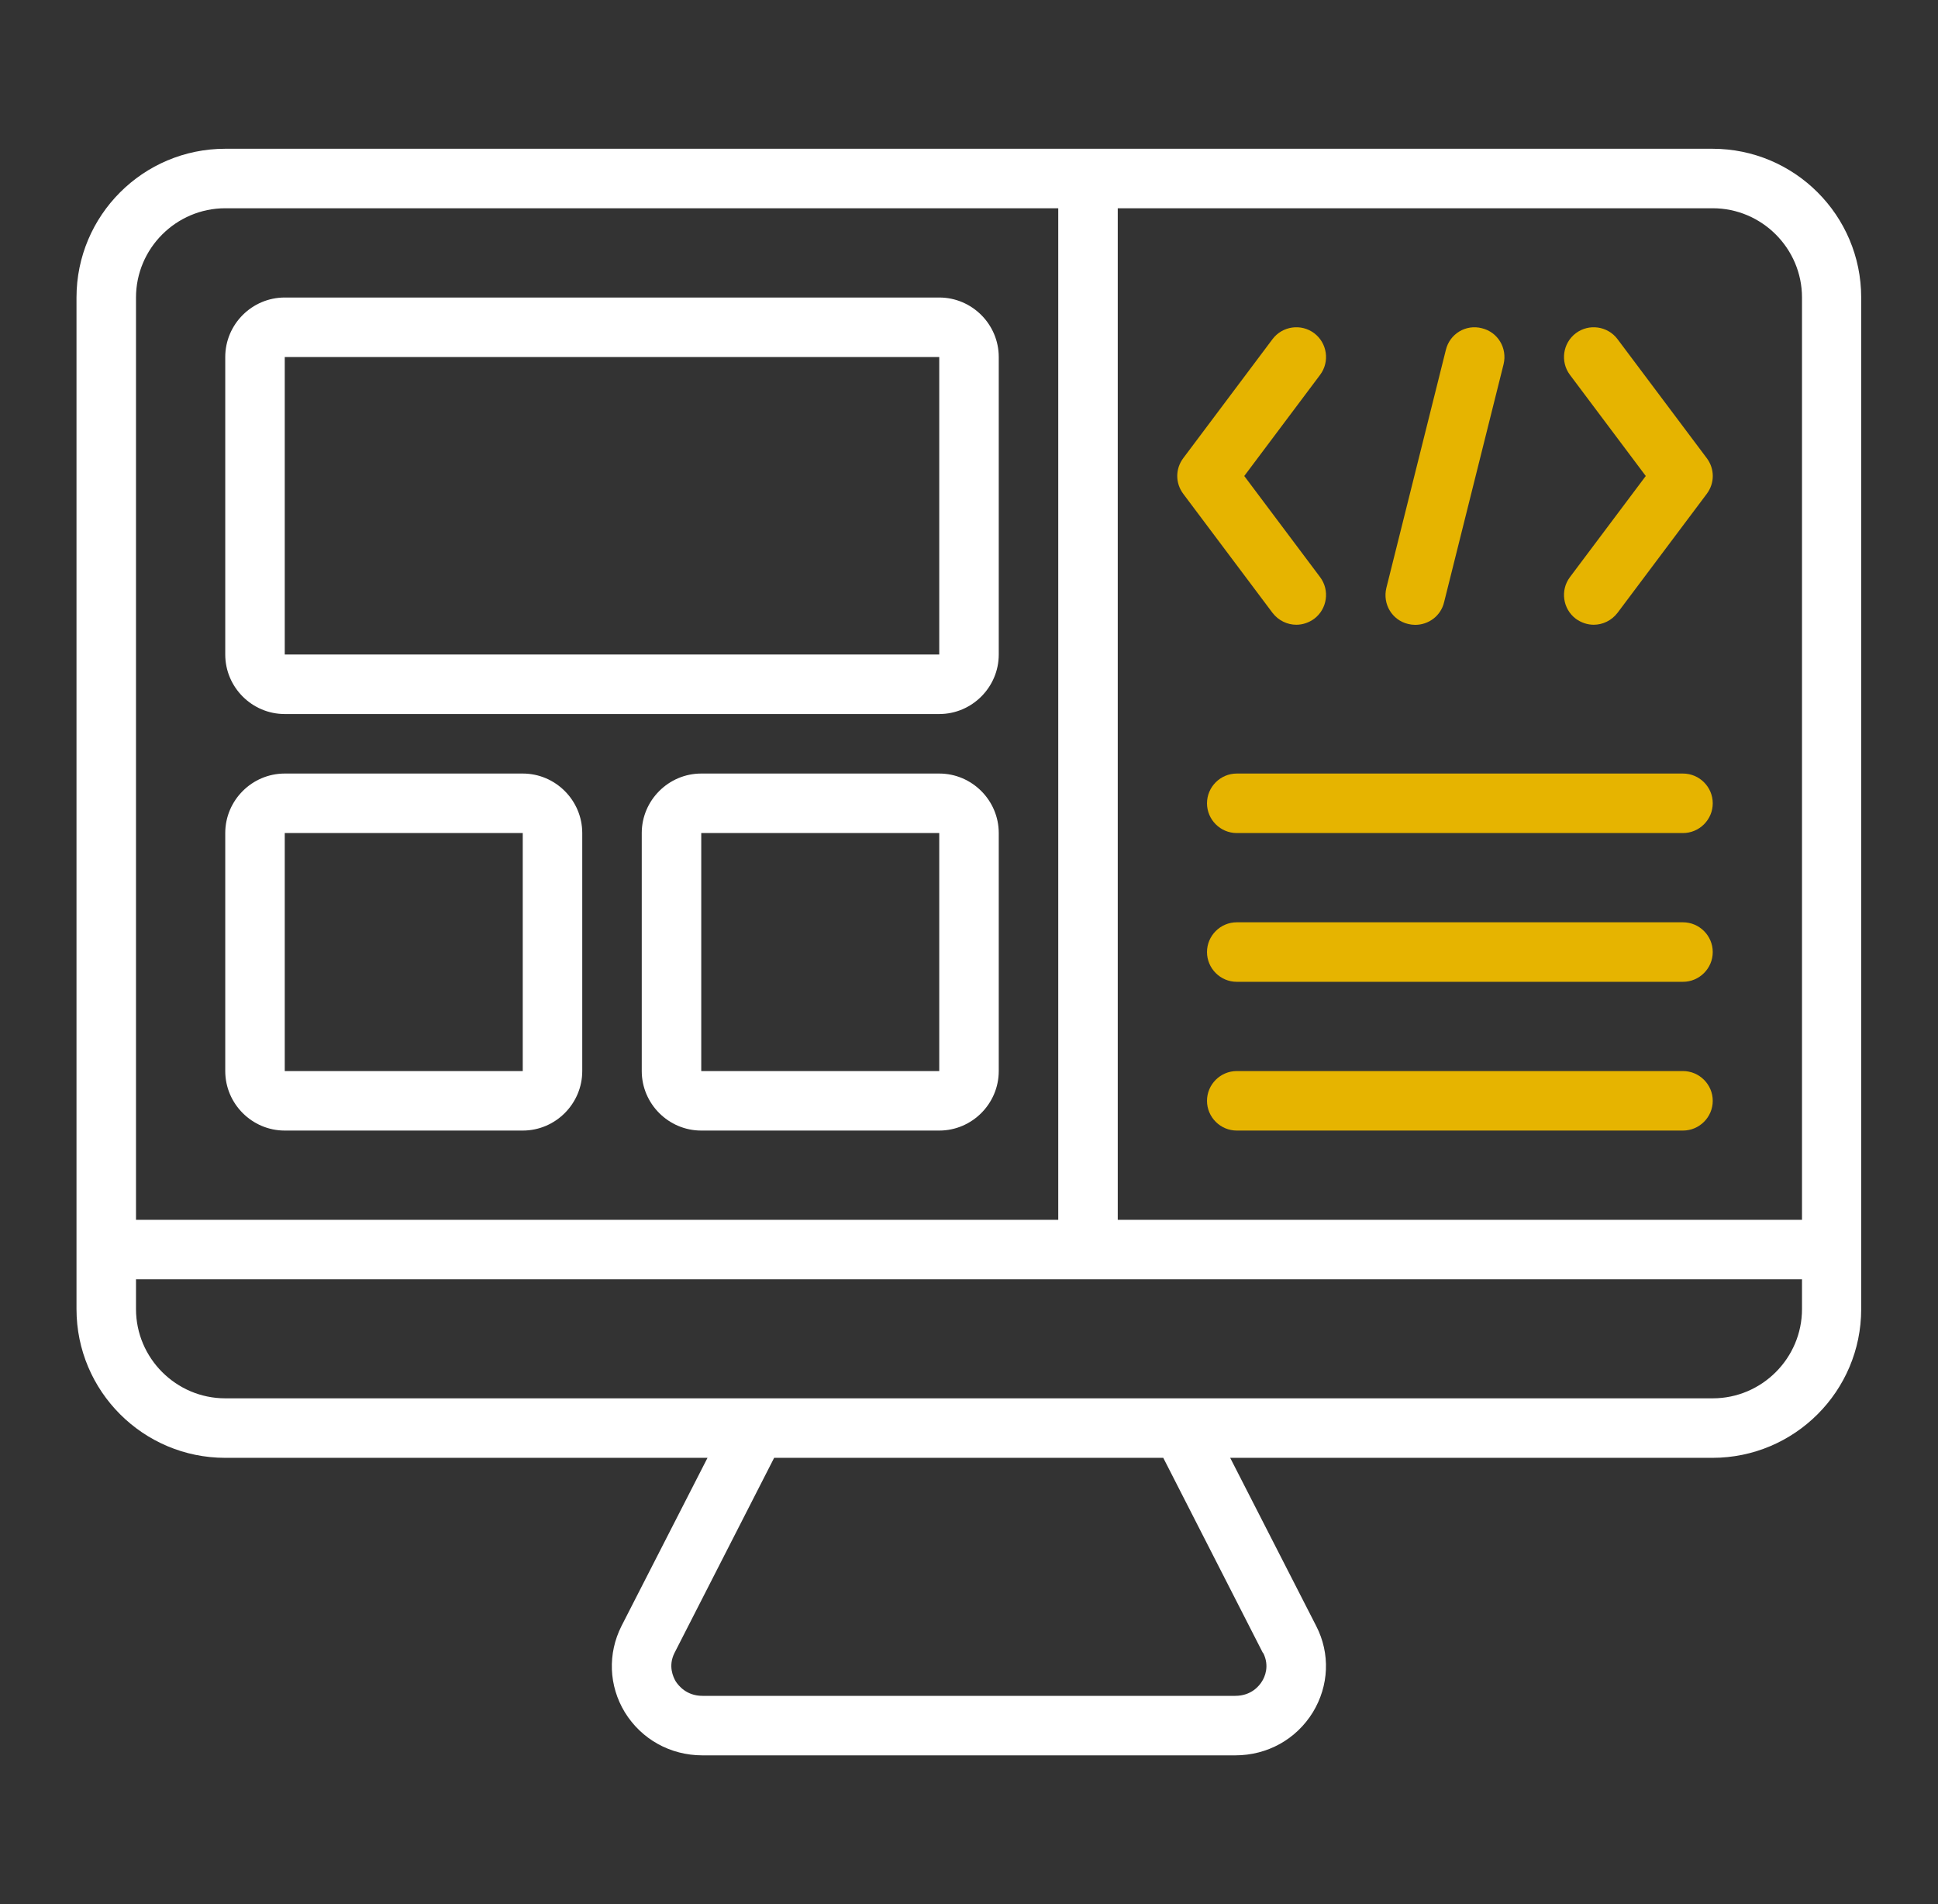 <svg width="57" height="56" viewBox="0 0 57 56" fill="none" xmlns="http://www.w3.org/2000/svg">
<rect x="0" y="0" width="57" height="56" fill="#333333" stroke="none"/>
<path d="M50.375 4.375H6.625C4.21 4.375 2.25 6.335 2.25 8.75V38.5C2.25 40.915 4.21 42.875 6.625 42.875H20.809L18.28 47.819C17.869 48.633 17.904 49.578 18.376 50.356C18.866 51.153 19.715 51.625 20.66 51.625H36.331C37.276 51.625 38.125 51.153 38.615 50.356C39.087 49.578 39.131 48.633 38.711 47.819L36.182 42.875H50.366C52.781 42.875 54.741 40.915 54.741 38.5V8.75C54.741 6.335 52.781 4.375 50.366 4.375H50.375ZM53 8.75V35.875H32.875V6.125H50.375C51.819 6.125 53 7.306 53 8.75ZM6.625 6.125H31.125V35.875H4V8.75C4 7.306 5.181 6.125 6.625 6.125ZM37.154 48.615C37.346 49 37.197 49.324 37.119 49.446C37.04 49.578 36.804 49.875 36.331 49.875H20.66C20.188 49.875 19.951 49.569 19.872 49.446C19.802 49.324 19.645 49 19.837 48.615L22.769 42.875H34.214L37.145 48.615H37.154ZM53 38.5C53 39.944 51.819 41.125 50.375 41.125H6.625C5.181 41.125 4 39.944 4 38.5V37.625H53V38.5Z" fill="white"/>
<path d="M8.375 21H27.625C28.587 21 29.375 20.212 29.375 19.25V10.5C29.375 9.537 28.587 8.75 27.625 8.75H8.375C7.412 8.75 6.625 9.537 6.625 10.5V19.25C6.625 20.212 7.412 21 8.375 21ZM8.375 10.5H27.625V19.25H8.375V10.5Z" fill="white"/>
<path d="M8.375 33.25H15.375C16.337 33.25 17.125 32.462 17.125 31.5V24.5C17.125 23.538 16.337 22.75 15.375 22.75H8.375C7.412 22.75 6.625 23.538 6.625 24.5V31.5C6.625 32.462 7.412 33.25 8.375 33.25ZM8.375 24.5H15.375V31.5H8.375V24.5Z" fill="white"/>
<path d="M27.625 22.75H20.625C19.663 22.75 18.875 23.538 18.875 24.5V31.5C18.875 32.462 19.663 33.25 20.625 33.25H27.625C28.587 33.25 29.375 32.462 29.375 31.5V24.5C29.375 23.538 28.587 22.75 27.625 22.75ZM20.625 31.5V24.5H27.625V31.5H20.625Z" fill="white"/>
<path d="M49.5 31.5H36.375C35.894 31.5 35.5 31.894 35.5 32.375C35.5 32.856 35.894 33.25 36.375 33.25H49.5C49.981 33.25 50.375 32.856 50.375 32.375C50.375 31.894 49.981 31.5 49.5 31.5Z" fill="#E6B400"/>
<path d="M49.5 27.125H36.375C35.894 27.125 35.5 27.519 35.5 28C35.5 28.481 35.894 28.875 36.375 28.875H49.5C49.981 28.875 50.375 28.481 50.375 28C50.375 27.519 49.981 27.125 49.5 27.125Z" fill="#E6B400"/>
<path d="M49.5 22.75H36.375C35.894 22.75 35.5 23.144 35.5 23.625C35.5 24.106 35.894 24.5 36.375 24.5H49.5C49.981 24.5 50.375 24.106 50.375 23.625C50.375 23.144 49.981 22.75 49.5 22.75Z" fill="#E6B400"/>
<path d="M46.349 18.199C46.507 18.313 46.69 18.374 46.874 18.374C47.137 18.374 47.399 18.252 47.574 18.024L50.199 14.524C50.435 14.209 50.435 13.789 50.199 13.474L47.574 9.974C47.285 9.589 46.734 9.51 46.349 9.799C45.964 10.088 45.885 10.639 46.174 11.024L48.405 13.999L46.174 16.974C45.885 17.359 45.964 17.91 46.349 18.199Z" fill="#E6B400"/>
<path d="M34.802 14.524L37.427 18.024C37.602 18.252 37.865 18.374 38.127 18.374C38.311 18.374 38.495 18.313 38.652 18.199C39.037 17.91 39.116 17.359 38.827 16.974L36.596 13.999L38.827 11.024C39.116 10.639 39.037 10.088 38.652 9.799C38.267 9.51 37.716 9.589 37.427 9.974L34.802 13.474C34.566 13.789 34.566 14.209 34.802 14.524Z" fill="#E6B400"/>
<path d="M41.414 18.351C41.484 18.368 41.554 18.377 41.624 18.377C42.018 18.377 42.377 18.114 42.473 17.712L44.223 10.712C44.337 10.239 44.056 9.767 43.584 9.653C43.111 9.531 42.639 9.819 42.525 10.292L40.775 17.292C40.661 17.764 40.941 18.237 41.414 18.351Z" fill="#E6B400"/>
</svg>
